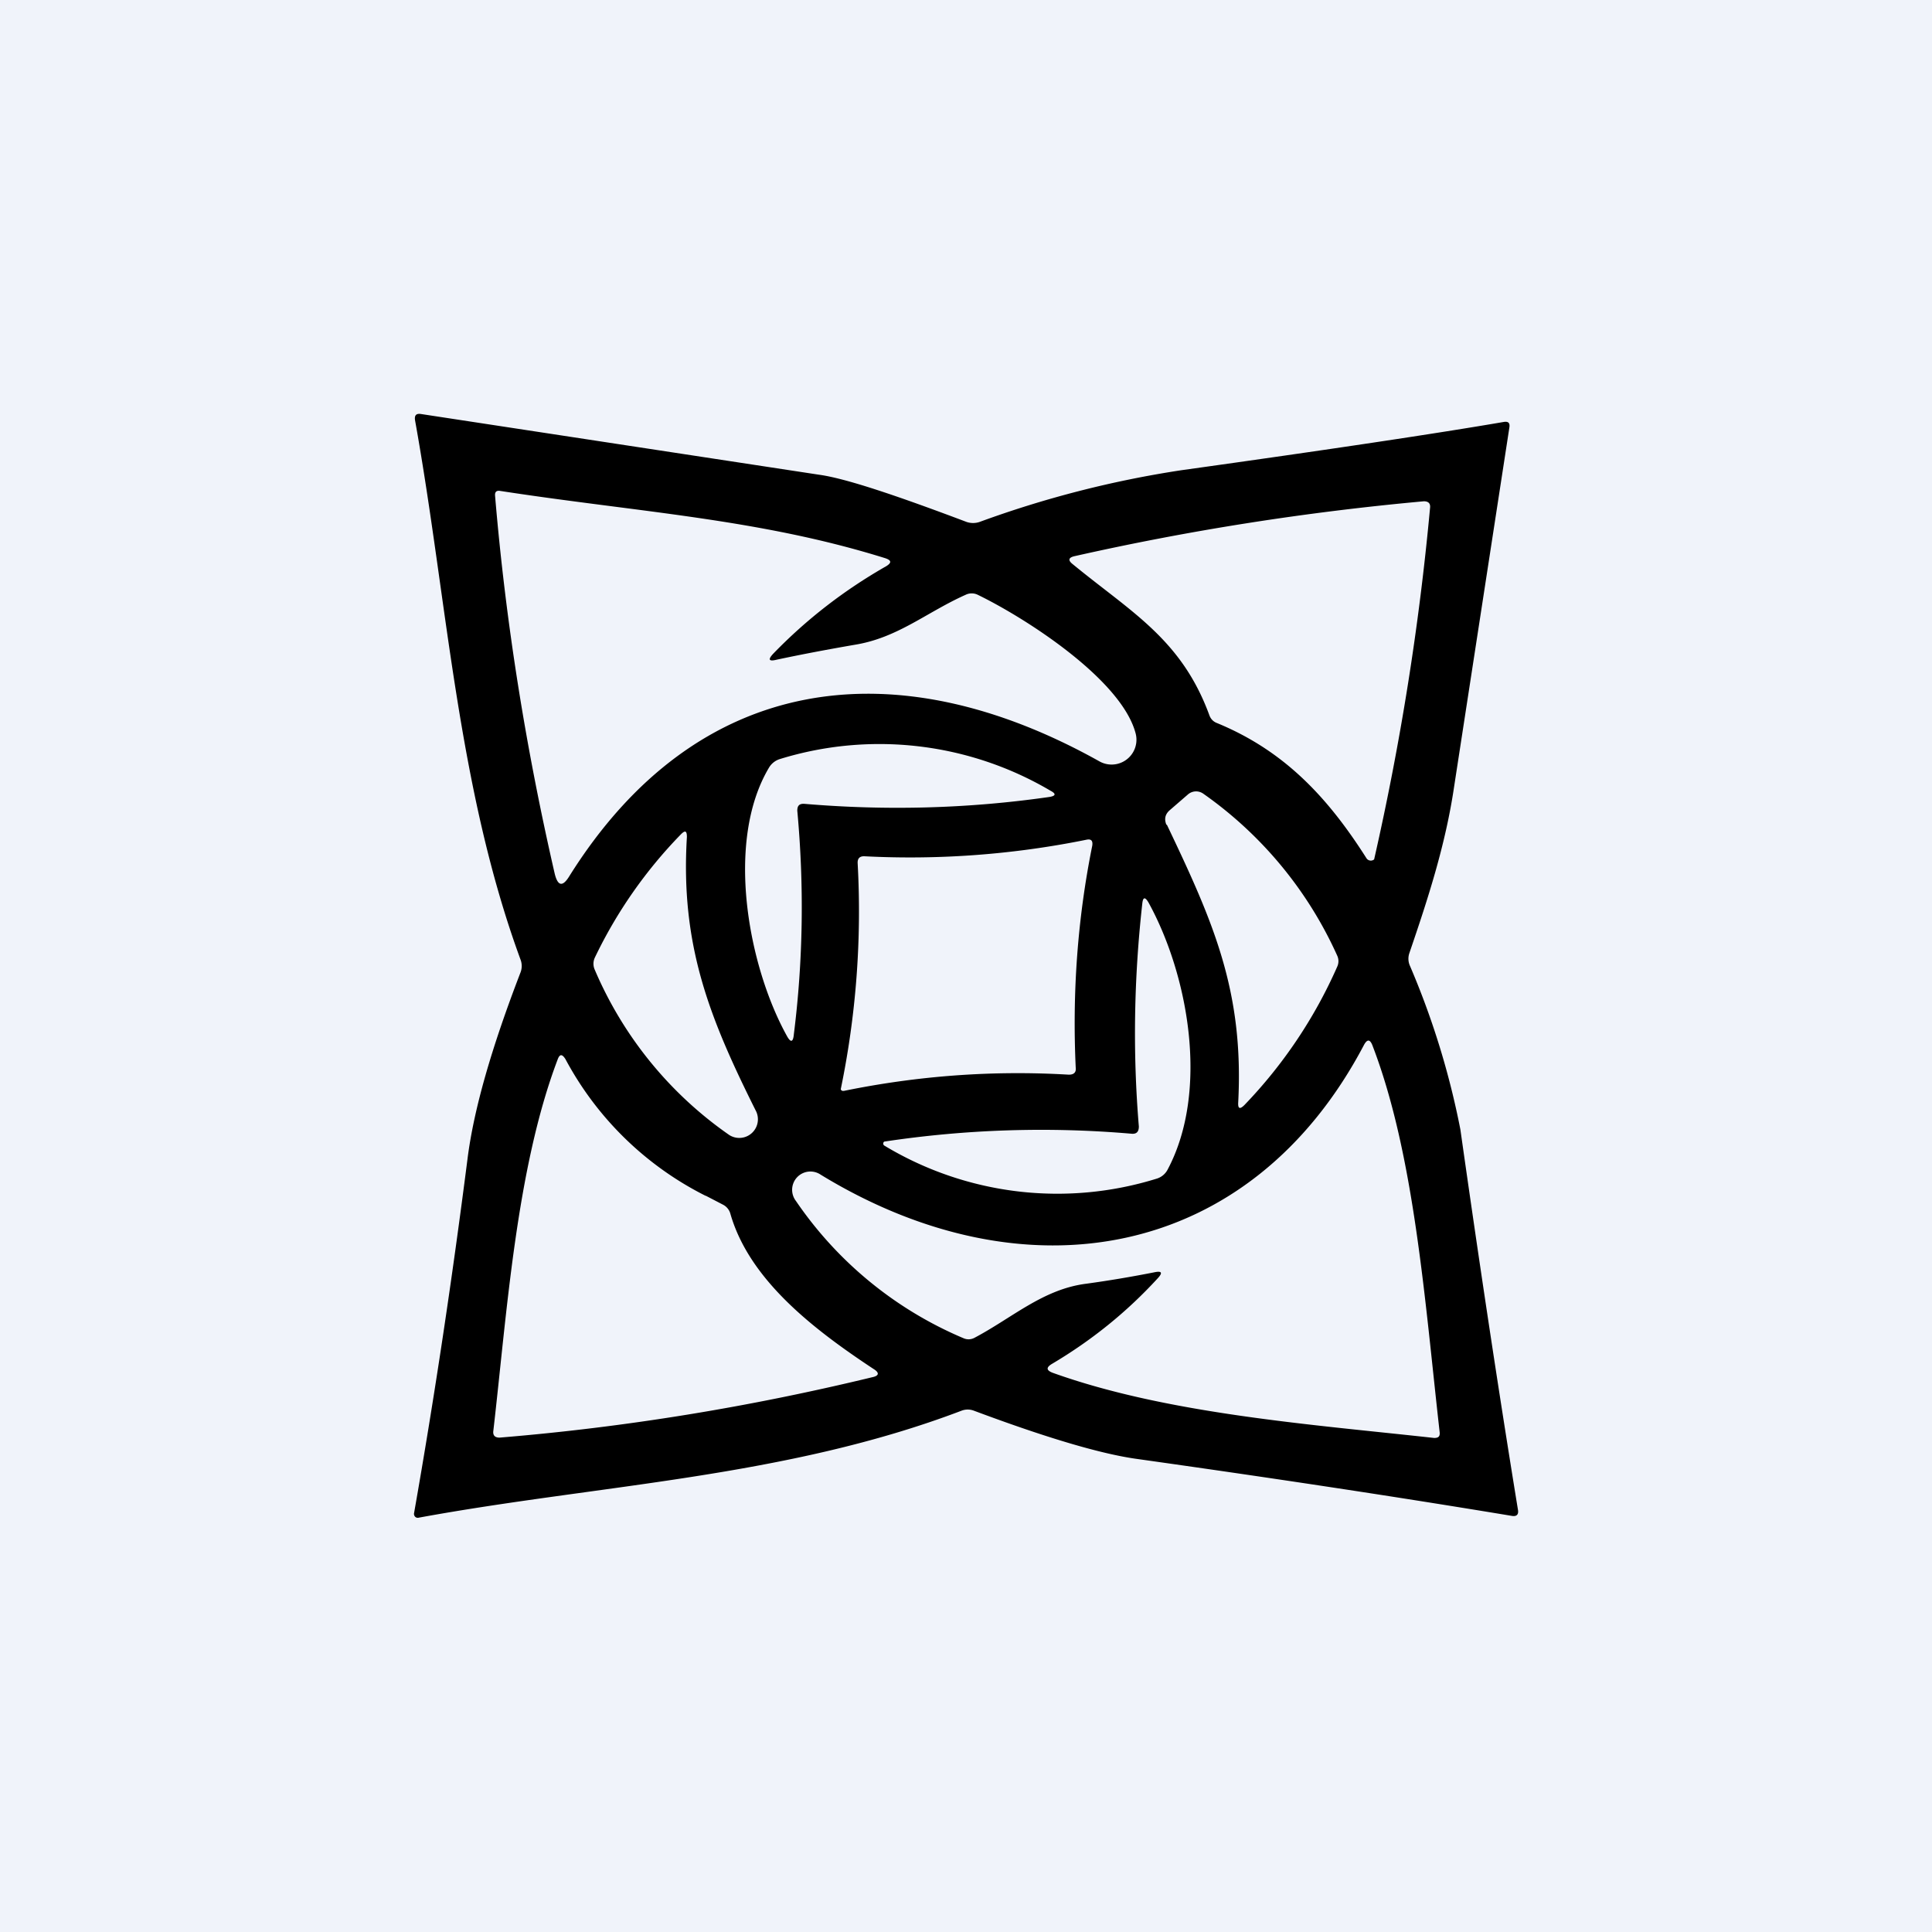 <!-- by TradeStack --><svg width="56" height="56" viewBox="0 0 56 56" xmlns="http://www.w3.org/2000/svg"><path fill="#F0F3FA" d="M0 0h56v56H0z"/><path d="M40.87 28a23.4 23.4 0 0 1 1.46 4.74c.52 3.67 1.07 7.35 1.67 11.03.02.13-.04.19-.17.17-3.62-.6-7.24-1.14-10.86-1.65-1.03-.14-2.6-.6-4.74-1.4a.5.5 0 0 0-.36 0c-5.1 1.94-10.5 2.14-15.73 3.1a.11.11 0 0 1-.1-.02.12.12 0 0 1-.04-.1c.6-3.41 1.11-6.83 1.55-10.27.18-1.44.7-3.24 1.54-5.42a.52.52 0 0 0 0-.36c-1.84-5.01-2.12-10.41-3.06-15.64-.02-.14.03-.2.17-.18l11.54 1.76c.74.1 2.16.57 4.28 1.37.12.04.25.04.37 0a30.17 30.17 0 0 1 5.85-1.5c4.3-.6 7.43-1.07 9.35-1.4.13-.02.18.03.16.16l-1.6 10.4c-.25 1.7-.76 3.26-1.3 4.84a.5.5 0 0 0 .02.37Zm-18.45-9.06c.97-1 2.06-1.84 3.27-2.53.16-.1.15-.17-.03-.23-3.65-1.14-7.13-1.33-11.16-1.95-.11-.02-.16.03-.15.14.31 3.7.9 7.35 1.73 10.96.09.36.23.38.42.07 3.72-5.94 9.49-6.62 15.37-3.33a.72.72 0 0 0 1.05-.8c-.4-1.57-3.2-3.36-4.58-4.03a.4.4 0 0 0-.35 0c-1.14.51-1.97 1.25-3.22 1.45-.75.13-1.5.27-2.25.43-.24.06-.27 0-.1-.18Zm12.86 2.02c1.94.8 3.2 2.14 4.33 3.92a.15.15 0 0 0 .22.03 78.42 78.42 0 0 0 1.62-10.18c.02-.14-.05-.2-.18-.2-3.41.31-6.79.84-10.12 1.59-.18.04-.2.12-.06.23 1.69 1.39 3.15 2.17 3.96 4.37.04.12.12.2.23.24ZM23.32 23.3c2.37.2 4.74.14 7.1-.2.18-.03.2-.09.03-.18a9.77 9.77 0 0 0-7.84-.92.56.56 0 0 0-.32.25c-1.28 2.15-.6 5.76.52 7.78.11.2.18.18.2-.05.27-2.15.3-4.31.1-6.48 0-.15.06-.21.21-.2Zm10.5.6c1.34 2.81 2.24 4.82 2.07 8.06-.01.18.05.2.18.07a13.82 13.82 0 0 0 2.69-4.01.38.38 0 0 0 0-.32 11.5 11.5 0 0 0-3.89-4.7.36.36 0 0 0-.44.03l-.52.45c-.14.12-.17.26-.1.43Zm-11.9 8.32c-1.36-2.72-2.2-4.82-2.01-7.96 0-.18-.05-.2-.17-.08a13.41 13.41 0 0 0-2.5 3.58.42.42 0 0 0 0 .35 11.15 11.15 0 0 0 3.9 4.79.54.54 0 0 0 .78-.68Zm2.54-.6c2.15-.44 4.32-.6 6.52-.47.14 0 .22-.06.2-.21-.1-2.16.05-4.3.48-6.43.02-.14-.03-.2-.17-.17a25.7 25.7 0 0 1-6.42.48c-.15-.01-.22.06-.21.21a25.43 25.43 0 0 1-.49 6.54.07.07 0 0 0 .05.05h.04Zm8.32 1.24a30.48 30.48 0 0 0-7.15.23.07.07 0 0 0 .01.12 9.71 9.71 0 0 0 7.9.95.53.53 0 0 0 .31-.27c1.2-2.27.6-5.62-.56-7.73-.1-.17-.16-.16-.18.03-.24 2.15-.28 4.3-.1 6.46 0 .16-.07.23-.23.21Zm.77 4.2c-.9.98-1.92 1.8-3.07 2.48-.16.1-.15.18.03.25 3.34 1.2 7.54 1.5 11.06 1.89.12 0 .17-.04.16-.16-.43-3.8-.73-8.05-1.95-11.22-.07-.18-.15-.18-.24-.02-3.3 6.28-9.84 7.38-15.75 3.77a.53.53 0 0 0-.72.76 11.1 11.1 0 0 0 4.86 3.98.36.36 0 0 0 .31-.01c1.1-.58 1.99-1.41 3.24-1.57.66-.09 1.31-.2 1.97-.33.23-.05.26.01.1.18Zm-13.1-2.4a9.37 9.37 0 0 1-4.06-3.96c-.1-.16-.17-.15-.23.02-1.2 3.17-1.47 7.38-1.86 10.75-.02.14.05.2.18.2 3.65-.3 7.25-.89 10.8-1.75.2-.04.22-.13.04-.24-1.74-1.15-3.6-2.58-4.15-4.5a.42.42 0 0 0-.21-.26l-.5-.26Z"/></svg>